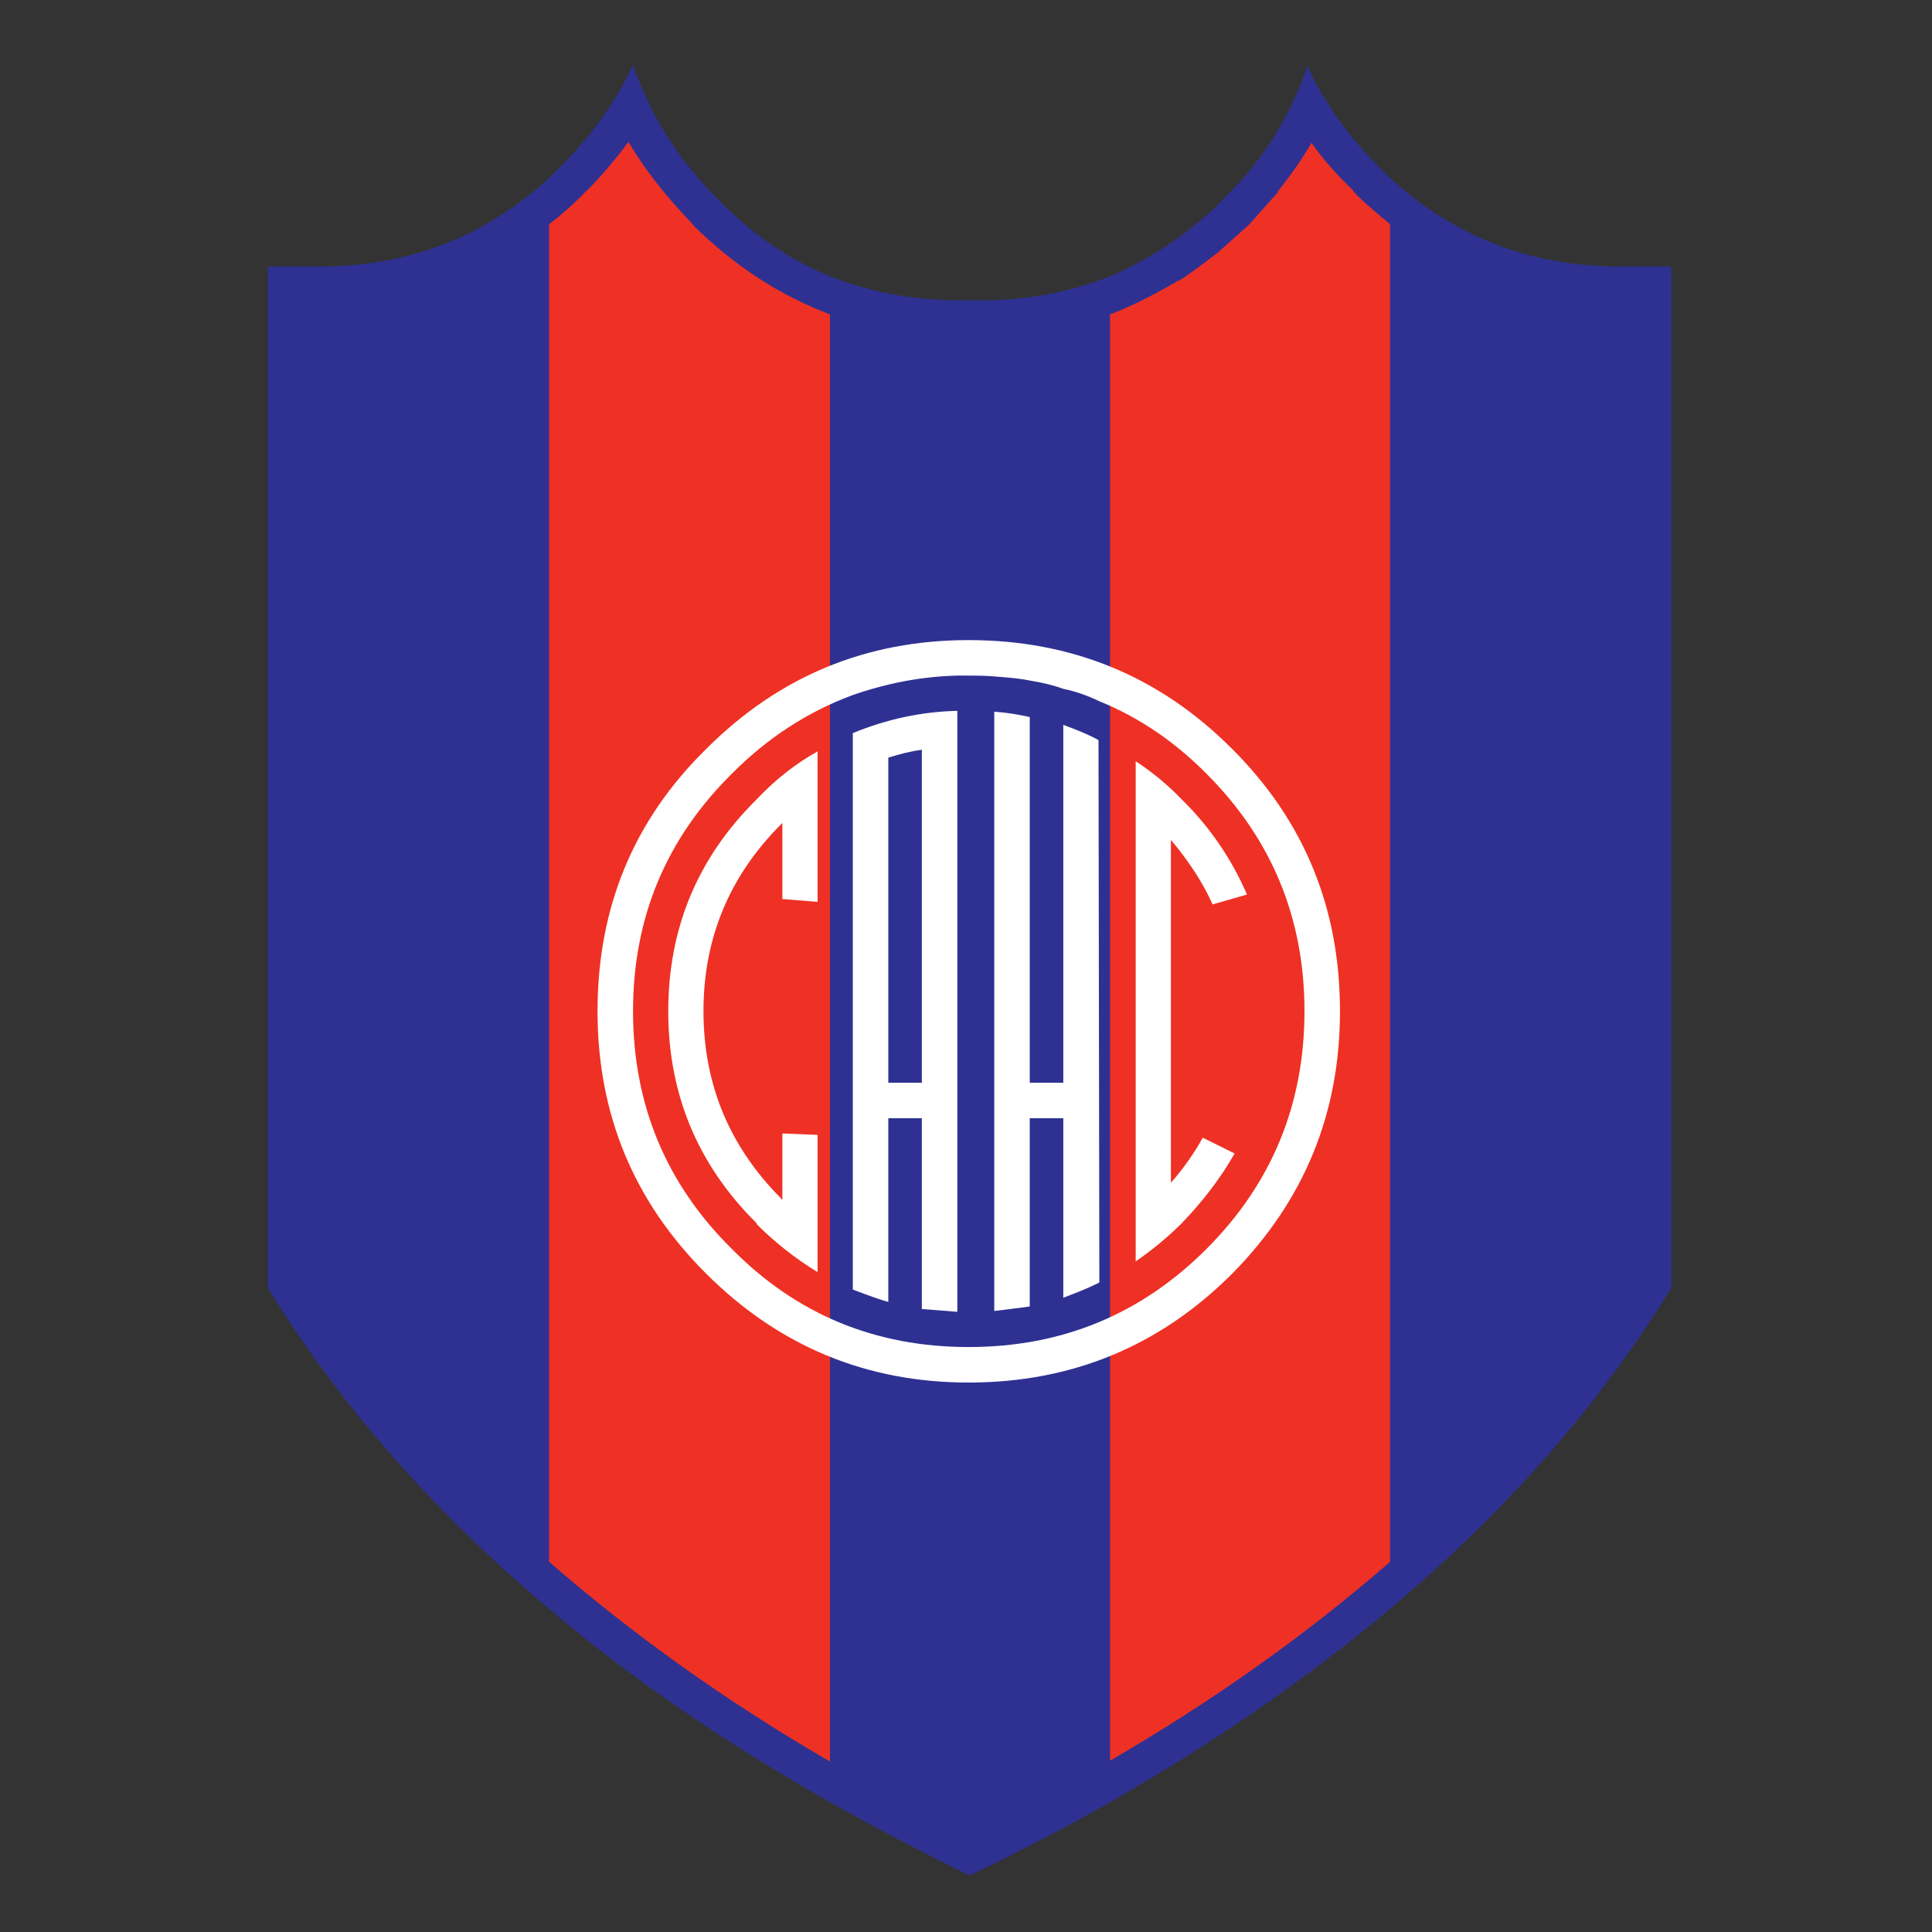 <svg enable-background="new 0 0 660 660" viewBox="0 0 660 660" xmlns="http://www.w3.org/2000/svg"><rect x="0" y="0" width="660" height="660" fill="#333333" stroke="none"/><path d="m427.242 57.828c-2.31 2.889-5.389 6.258-9.336 10.204-3.659 3.754-6.835 6.642-9.722 8.76-3.081 2.694-7.028 5.582-12.031 8.758-6.064 3.657-11.647 6.643-16.94 8.856-12.61 5.005-26.277 7.796-41.005 8.181h-10.588c-15.594 0-30.322-2.792-44.085-8.181-14.053-5.777-26.855-14.535-38.309-26.374-13.571-13.571-23.197-28.878-28.973-45.818-5.775 12.417-13.956 23.871-24.448 34.365l-4.236 4.234c-21.946 20.117-48.031 30.224-78.254 30.224h-17.808v348.922c24.448 39.849 56.501 76.329 96.061 109.632 28.012 23.776 60.063 45.721 95.966 66.029 13.283 7.605 29.259 15.979 47.742 25.125 18.096-8.858 34.362-17.231 48.514-25.412 35.035-20.118 66.799-41.966 95.097-65.742 39.658-33.303 71.614-69.784 96.061-109.632v-348.922h-17.806c-30.129 0-56.212-10.107-78.255-30.224l-4.234-4.234c-10.396-10.494-18.385-21.85-24.064-34.075-4.234 12.8-10.684 24.641-19.347 35.324z" fill="#2e3192"/><path d="m436.578 65.626v-.29c4.814-6.064 8.663-11.647 11.455-16.556 3.947 5.68 8.759 11.069 14.247 16.267v.289c.768.675 1.153 1.156 1.153 1.251 3.273 3.176 7.124 6.45 11.454 10.011v456.92c-28.489 24.832-60.352 47.451-95.675 67.955v-494.074c7.12-2.694 14.823-6.544 23.292-11.549h.29c2.887-1.733 7.316-5.008 13.283-9.628l10.587-9.431z" fill="#ee3124"/><path d="m200.178 65.337.385-.289c4.716-4.718 9.433-10.3 14.149-16.556 5.488 9.336 12.801 18.674 21.945 28.106v.193c13.957 13.86 29.551 24.063 46.877 30.607v494.362c-35.228-20.408-67.186-43.217-95.966-68.243v-456.918c4.332-3.273 8.568-7.028 12.61-11.262z" fill="#ee3124"/><g fill="#fff"><path d="m330.891 218.668c-34.939 0-64.779 12.321-89.613 37.154-24.832 24.352-37.152 54.191-37.152 89.614 0 35.131 12.32 64.972 37.152 89.708 24.834 24.74 54.674 37.155 89.613 37.155 35.23 0 65.261-12.415 89.999-37.155 24.639-24.93 36.865-54.768 36.865-89.708 0-35.228-12.226-65.067-36.865-89.614-24.738-24.833-54.769-37.154-89.999-37.154zm0 12.13c4.042 0 6.931.095 8.76.287 5.679.387 9.72.867 12.417 1.445 4.041.673 7.795 1.539 11.164 2.791 3.945.771 8.085 2.214 12.322 4.235 13.283 5.39 25.506 13.572 36.575 24.737 22.331 22.331 33.498 49.379 33.498 81.143 0 31.763-11.168 58.906-33.498 81.24-22.33 22.328-49.378 33.494-81.238 33.494-31.861 0-58.811-11.166-80.853-33.494-22.524-22.236-33.786-49.381-33.786-81.24 0-31.858 11.262-58.908 33.786-81.143 12.128-12.225 25.892-21.176 41.293-26.855 11.936-4.139 23.773-6.354 35.711-6.641h3.849z"/><path d="m351.779 244.946c-4.332-.962-8.278-1.538-12.128-1.829v204.734c3.271-.386 7.313-.869 12.128-1.542v-64.297h11.453v61.311c5.679-2.114 9.721-3.849 12.322-5.195l-.29-185.289c-2.889-1.636-6.932-3.369-12.032-5.197v122.243h-11.453z"/><path d="m267.267 281.137v25.988l12.032.964v-51.401c-7.604 4.235-14.534 9.723-20.789 16.362-20.117 19.832-30.224 43.991-30.224 72.385 0 28.393 10.107 52.555 30.224 72.479v.289c6.255 6.258 13.185 11.745 20.789 16.364v-46.875l-12.032-.482v22.523h-.384v-.288c-17.71-17.711-26.565-39.079-26.565-64.009s8.855-46.203 26.565-63.913z"/><path d="m327.042 242.831c-12.129.287-23.969 2.792-35.711 7.603v190.103c5.293 2.021 9.335 3.465 12.128 4.234v-62.757h11.453v65.163l12.129.962v-205.308zm-23.582 15.978c4.042-1.253 7.893-2.214 11.453-2.697v113.775h-11.453z"/><path d="m387.97 430.91c5.582-3.849 10.876-8.181 15.689-12.994 7.412-7.701 13.476-15.688 18.096-23.871l-10.878-5.392c-2.981 5.392-6.641 10.591-10.876 15.404v-117.144c6.065 7.22 10.876 14.535 14.245 22.043l11.744-3.369c-5.294-12.224-12.705-23.102-22.332-32.536-4.813-5.003-10.108-9.335-15.689-12.993v170.852z"/></g></svg>